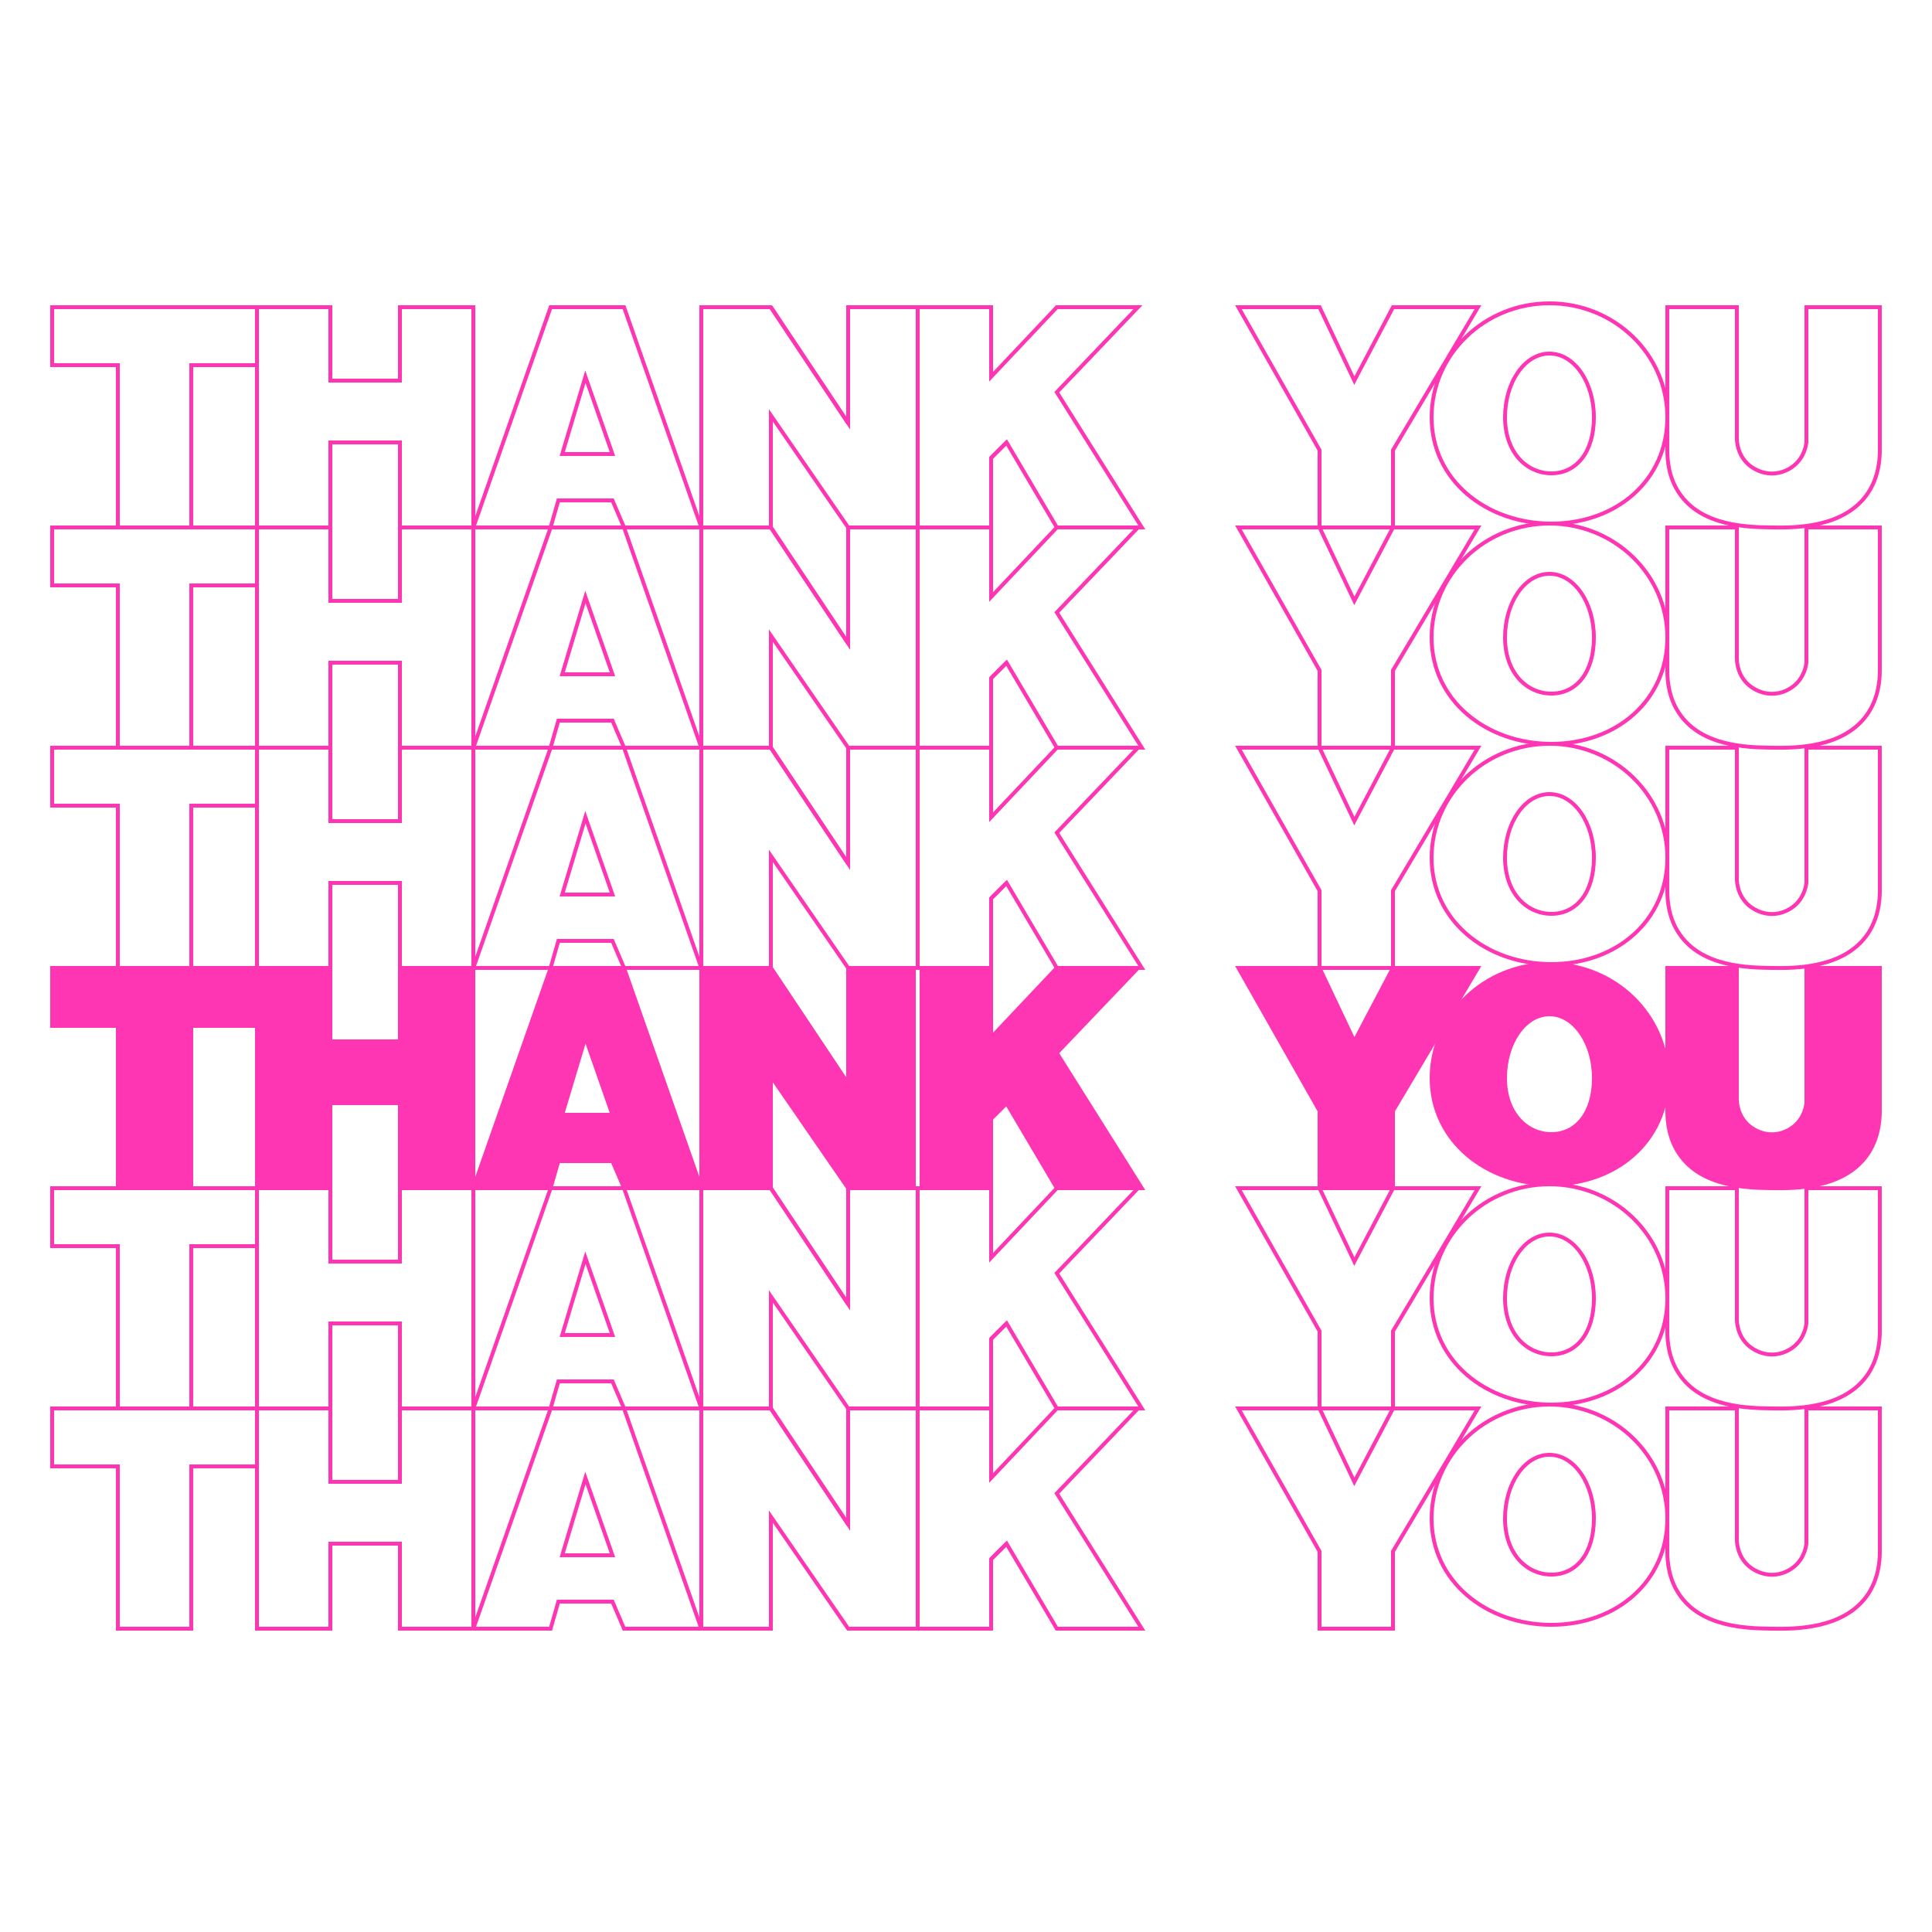 <?xml version="1.0" encoding="utf-8"?>
<!-- Generator: Adobe Illustrator 22.1.0, SVG Export Plug-In . SVG Version: 6.00 Build 0)  -->
<svg version="1.1" xmlns="http://www.w3.org/2000/svg" xmlns:xlink="http://www.w3.org/1999/xlink" x="0px" y="0px"
	 viewBox="0 0 500 500" style="enable-background:new 0 0 500 500;" xml:space="preserve">
<style type="text/css">
	.st0{fill:none;stroke:#FF36B3;stroke-miterlimit:10;}
	.st1{fill:#FF36B3;stroke:#FF36B3;stroke-miterlimit:10;}
</style>
<g id="Layer_6">
	<polygon class="st0" points="66.5,364.5 13.5,364.5 13.5,379.5 30.5,379.5 30.5,421.5 49.5,421.5 49.5,379.5 66.5,379.5 	"/>
	<polygon class="st0" points="85.5,421.5 66.5,421.5 66.5,364.5 85.5,364.5 85.5,383.5 103.5,383.5 103.5,364.5 122.5,364.5 
		122.5,421.5 103.5,421.5 103.5,399.5 85.5,399.5 	"/>
	<path class="st0" d="M161.5,364.5h-19l-20,57h20l2-7h14l3,7h20L161.5,364.5z M145.5,402.5l6-20l7,20H145.5z"/>
	<path class="st0" d="M219.5,394.5l-20-30L219.5,394.5z"/>
	<path class="st0" d="M260.5,399.5l-4,4L260.5,399.5z"/>
	<polygon class="st0" points="260.5,399.5 273.5,421.5 295.5,421.5 273.5,386.5 294.5,364.5 273.5,364.5 256.5,382.5 256.5,364.5 
		237.5,364.5 237.5,421.5 256.5,421.5 256.5,403.5 	"/>
	<polygon class="st0" points="341.5,421.5 360.5,421.5 360.5,401.5 382.5,364.5 360.5,364.5 350.5,383.5 341.5,364.5 320.5,364.5 
		341.5,401.5 	"/>
	<path class="st0" d="M467.5,364.5h19H467.5z"/>
	<path class="st0" d="M401,363.5c-16.8,0-30.5,13.2-30.5,29.5c0,16.3,14.2,27.5,31,27.5s30-11.2,30-27.5
		C431.5,376.7,417.8,363.5,401,363.5z M401.5,407.5c-6.4,0-12-5.4-12-14.5c0-9.1,5.1-16.5,11.5-16.5s11.5,7.4,11.5,16.5
		C412.5,402.1,407.9,407.5,401.5,407.5z"/>
	<path class="st0" d="M467.5,364.5v35c-0.1,0.7-0.5,3.6-3,5.8c-0.6,0.5-2.3,1.9-5,2.2c-3.8,0.4-6.4-1.8-6.8-2.1
		c-3.1-2.6-3.2-6.3-3.2-6.9v-34h-18v37c0,2.8,0.4,7.1,3,11c5.8,8.8,18,8.9,24,9c5.9,0.1,18.9,0.2,25-9c2.6-4,3-8.3,3-11v-37H467.5z"
		/>
	<polygon class="st0" points="199.5,364.5 181.5,364.5 181.5,421.5 199.5,421.5 199.5,392.5 219.5,421.5 237.5,421.5 237.5,364.5 
		219.5,364.5 219.5,394.5 	"/>
</g>
<g id="Layer_5">
	<polygon class="st0" points="66.5,307.5 13.5,307.5 13.5,322.5 30.5,322.5 30.5,364.5 49.5,364.5 49.5,322.5 66.5,322.5 	"/>
	<polygon class="st0" points="85.5,364.5 66.5,364.5 66.5,307.5 85.5,307.5 85.5,326.5 103.5,326.5 103.5,307.5 122.5,307.5 
		122.5,364.5 103.5,364.5 103.5,342.5 85.5,342.5 	"/>
	<path class="st0" d="M161.5,307.5h-19l-20,57h20l2-7h14l3,7h20L161.5,307.5z M145.5,345.5l6-20l7,20H145.5z"/>
	<path class="st0" d="M219.5,337.5l-20-30L219.5,337.5z"/>
	<path class="st0" d="M260.5,342.5l-4,4L260.5,342.5z"/>
	<polygon class="st0" points="260.5,342.5 273.5,364.5 295.5,364.5 273.5,329.5 294.5,307.5 273.5,307.5 256.5,325.5 256.5,307.5 
		237.5,307.5 237.5,364.5 256.5,364.5 256.5,346.5 	"/>
	<polygon class="st0" points="341.5,364.5 360.5,364.5 360.5,344.5 382.5,307.5 360.5,307.5 350.5,326.5 341.5,307.5 320.5,307.5 
		341.5,344.5 	"/>
	<path class="st0" d="M467.5,307.5h19H467.5z"/>
	<path class="st0" d="M401,306.5c-16.8,0-30.5,13.2-30.5,29.5c0,16.3,14.2,27.5,31,27.5s30-11.2,30-27.5
		C431.5,319.7,417.8,306.5,401,306.5z M401.5,350.5c-6.4,0-12-5.4-12-14.5c0-9.1,5.1-16.5,11.5-16.5s11.5,7.4,11.5,16.5
		C412.5,345.1,407.9,350.5,401.5,350.5z"/>
	<path class="st0" d="M467.5,307.5v35c-0.1,0.7-0.5,3.6-3,5.8c-0.6,0.5-2.3,1.9-5,2.2c-3.8,0.4-6.4-1.8-6.8-2.1
		c-3.1-2.6-3.2-6.3-3.2-6.9v-34h-18v37c0,2.8,0.4,7.1,3,11c5.8,8.8,18,8.9,24,9c5.9,0.1,18.9,0.2,25-9c2.6-4,3-8.3,3-11v-37H467.5z"
		/>
	<polygon class="st0" points="199.5,307.5 181.5,307.5 181.5,364.5 199.5,364.5 199.5,335.5 219.5,364.5 237.5,364.5 237.5,307.5 
		219.5,307.5 219.5,337.5 	"/>
</g>
<g id="Layer_4">
	<polygon class="st1" points="66.5,250.5 13.5,250.5 13.5,265.5 30.5,265.5 30.5,307.5 49.5,307.5 49.5,265.5 66.5,265.5 	"/>
	<polygon class="st1" points="85.5,307.5 66.5,307.5 66.5,250.5 85.5,250.5 85.5,269.5 103.5,269.5 103.5,250.5 122.5,250.5 
		122.5,307.5 103.5,307.5 103.5,285.5 85.5,285.5 	"/>
	<path class="st1" d="M161.5,250.5h-19l-20,57h20l2-7h14l3,7h20L161.5,250.5z M145.5,288.5l6-20l7,20H145.5z"/>
	<path class="st0" d="M219.5,280.5l-20-30L219.5,280.5z"/>
	<path class="st0" d="M260.5,285.5l-4,4L260.5,285.5z"/>
	<polygon class="st1" points="260.5,285.5 273.5,307.5 295.5,307.5 273.5,272.5 294.5,250.5 273.5,250.5 256.5,268.5 256.5,250.5 
		238.5,250.5 238.5,307.5 256.5,307.5 256.5,289.5 	"/>
	<polygon class="st1" points="341.5,307.5 360.5,307.5 360.5,287.5 382.5,250.5 360.5,250.5 350.5,269.5 341.5,250.5 320.5,250.5 
		341.5,287.5 	"/>
	<path class="st0" d="M467.5,250.5h19H467.5z"/>
	<path class="st1" d="M401,249.5c-16.8,0-30.5,13.2-30.5,29.5c0,16.3,14.2,27.5,31,27.5s30-11.2,30-27.5
		C431.5,262.7,417.8,249.5,401,249.5z M401.5,293.5c-6.4,0-12-5.4-12-14.5c0-9.1,5.1-16.5,11.5-16.5s11.5,7.4,11.5,16.5
		C412.5,288.1,407.9,293.5,401.5,293.5z"/>
	<path class="st1" d="M467.5,250.5v35c-0.1,0.7-0.5,3.6-3,5.8c-0.6,0.5-2.3,1.9-5,2.2c-3.8,0.4-6.4-1.8-6.8-2.1
		c-3.1-2.6-3.2-6.3-3.2-6.9v-34h-18v37c0,2.8,0.4,7.1,3,11c5.8,8.8,18,8.9,24,9c5.9,0.1,18.9,0.2,25-9c2.6-4,3-8.3,3-11v-37H467.5z"
		/>
	<polygon class="st1" points="199.5,250.5 181.5,250.5 181.5,307.5 199.5,307.5 199.5,278.5 219.5,307.5 236.5,307.5 236.5,250.5 
		219.5,250.5 219.5,280.5 	"/>
</g>
<g id="Layer_3">
	<polygon class="st0" points="66.5,193.5 13.5,193.5 13.5,208.5 30.5,208.5 30.5,250.5 49.5,250.5 49.5,208.5 66.5,208.5 	"/>
	<polygon class="st0" points="85.5,250.5 66.5,250.5 66.5,193.5 85.5,193.5 85.5,212.5 103.5,212.5 103.5,193.5 122.5,193.5 
		122.5,250.5 103.5,250.5 103.5,228.5 85.5,228.5 	"/>
	<path class="st0" d="M161.5,193.5h-19l-20,57h20l2-7h14l3,7h20L161.5,193.5z M145.5,231.5l6-20l7,20H145.5z"/>
	<path class="st0" d="M219.5,223.5l-20-30L219.5,223.5z"/>
	<path class="st0" d="M260.5,228.5l-4,4L260.5,228.5z"/>
	<polygon class="st0" points="260.5,228.5 273.5,250.5 295.5,250.5 273.5,215.5 294.5,193.5 273.5,193.5 256.5,211.5 256.5,193.5 
		237.5,193.5 237.5,250.5 256.5,250.5 256.5,232.5 	"/>
	<polygon class="st0" points="341.5,250.5 360.5,250.5 360.5,230.5 382.5,193.5 360.5,193.5 350.5,212.5 341.5,193.5 320.5,193.5 
		341.5,230.5 	"/>
	<path class="st0" d="M467.5,193.5h19H467.5z"/>
	<path class="st0" d="M401,192.5c-16.8,0-30.5,13.2-30.5,29.5c0,16.3,14.2,27.5,31,27.5s30-11.2,30-27.5
		C431.5,205.7,417.8,192.5,401,192.5z M401.5,236.5c-6.4,0-12-5.4-12-14.5c0-9.1,5.1-16.5,11.5-16.5s11.5,7.4,11.5,16.5
		C412.5,231.1,407.9,236.5,401.5,236.5z"/>
	<path class="st0" d="M467.5,193.5v35c-0.1,0.7-0.5,3.6-3,5.8c-0.6,0.5-2.3,1.9-5,2.2c-3.8,0.4-6.4-1.8-6.8-2.1
		c-3.1-2.6-3.2-6.3-3.2-6.9v-34h-18v37c0,2.8,0.4,7.1,3,11c5.8,8.8,18,8.9,24,9c5.9,0.1,18.9,0.2,25-9c2.6-4,3-8.3,3-11v-37H467.5z"
		/>
	<polygon class="st0" points="199.5,193.5 181.5,193.5 181.5,250.5 199.5,250.5 199.5,221.5 219.5,250.5 237.5,250.5 237.5,193.5 
		219.5,193.5 219.5,223.5 	"/>
</g>
<g id="Layer_2">
	<polygon class="st0" points="66.5,136.5 13.5,136.5 13.5,151.5 30.5,151.5 30.5,193.5 49.5,193.5 49.5,151.5 66.5,151.5 	"/>
	<polygon class="st0" points="85.5,193.5 66.5,193.5 66.5,136.5 85.5,136.5 85.5,155.5 103.5,155.5 103.5,136.5 122.5,136.5 
		122.5,193.5 103.5,193.5 103.5,171.5 85.5,171.5 	"/>
	<path class="st0" d="M161.5,136.5h-19l-20,57h20l2-7h14l3,7h20L161.5,136.5z M145.5,174.5l6-20l7,20H145.5z"/>
	<path class="st0" d="M219.5,166.5l-20-30L219.5,166.5z"/>
	<path class="st0" d="M260.5,171.5l-4,4L260.5,171.5z"/>
	<polygon class="st0" points="260.5,171.5 273.5,193.5 295.5,193.5 273.5,158.5 294.5,136.5 273.5,136.5 256.5,154.5 256.5,136.5 
		237.5,136.5 237.5,193.5 256.5,193.5 256.5,175.5 	"/>
	<polygon class="st0" points="341.5,193.5 360.5,193.5 360.5,173.5 382.5,136.5 360.5,136.5 350.5,155.5 341.5,136.5 320.5,136.5 
		341.5,173.5 	"/>
	<path class="st0" d="M467.5,136.5h19H467.5z"/>
	<path class="st0" d="M401,135.5c-16.8,0-30.5,13.2-30.5,29.5c0,16.3,14.2,27.5,31,27.5s30-11.2,30-27.5
		C431.5,148.7,417.8,135.5,401,135.5z M401.5,179.5c-6.4,0-12-5.4-12-14.5c0-9.1,5.1-16.5,11.5-16.5s11.5,7.4,11.5,16.5
		C412.5,174.1,407.9,179.5,401.5,179.5z"/>
	<path class="st0" d="M467.5,136.5v35c-0.1,0.7-0.5,3.6-3,5.8c-0.6,0.5-2.3,1.9-5,2.2c-3.8,0.4-6.4-1.8-6.8-2.1
		c-3.1-2.6-3.2-6.3-3.2-6.9v-34h-18v37c0,2.8,0.4,7.1,3,11c5.8,8.8,18,8.9,24,9c5.9,0.1,18.9,0.2,25-9c2.6-4,3-8.3,3-11v-37H467.5z"
		/>
	<polygon class="st0" points="199.5,136.5 181.5,136.5 181.5,193.5 199.5,193.5 199.5,164.5 219.5,193.5 237.5,193.5 237.5,136.5 
		219.5,136.5 219.5,166.5 	"/>
</g>
<g id="Layer_1">
	<polygon class="st0" points="66.5,79.5 13.5,79.5 13.5,94.5 30.5,94.5 30.5,136.5 49.5,136.5 49.5,94.5 66.5,94.5 	"/>
	<polygon class="st0" points="85.5,136.5 66.5,136.5 66.5,79.5 85.5,79.5 85.5,98.5 103.5,98.5 103.5,79.5 122.5,79.5 122.5,136.5 
		103.5,136.5 103.5,114.5 85.5,114.5 	"/>
	<path class="st0" d="M161.5,79.5h-19l-20,57h20l2-7h14l3,7h20L161.5,79.5z M145.5,117.5l6-20l7,20H145.5z"/>
	<path class="st0" d="M219.5,109.5l-20-30L219.5,109.5z"/>
	<path class="st0" d="M260.5,114.5l-4,4L260.5,114.5z"/>
	<polygon class="st0" points="260.5,114.5 273.5,136.5 295.5,136.5 273.5,101.5 294.5,79.5 273.5,79.5 256.5,97.5 256.5,79.5 
		237.5,79.5 237.5,136.5 256.5,136.5 256.5,118.5 	"/>
	<polygon class="st0" points="341.5,136.5 360.5,136.5 360.5,116.5 382.5,79.5 360.5,79.5 350.5,98.5 341.5,79.5 320.5,79.5 
		341.5,116.5 	"/>
	<path class="st0" d="M467.5,79.5h19H467.5z"/>
	<path class="st0" d="M401,78.5c-16.8,0-30.5,13.2-30.5,29.5c0,16.3,14.2,27.5,31,27.5s30-11.2,30-27.5
		C431.5,91.7,417.8,78.5,401,78.5z M401.5,122.5c-6.4,0-12-5.4-12-14.5c0-9.1,5.1-16.5,11.5-16.5s11.5,7.4,11.5,16.5
		C412.5,117.1,407.9,122.5,401.5,122.5z"/>
	<path class="st0" d="M467.5,79.5v35c-0.1,0.7-0.5,3.6-3,5.8c-0.6,0.5-2.3,1.9-5,2.2c-3.8,0.4-6.4-1.8-6.8-2.1
		c-3.1-2.6-3.2-6.3-3.2-6.9v-34h-18v37c0,2.8,0.4,7.1,3,11c5.8,8.8,18,8.9,24,9c5.9,0.1,18.9,0.2,25-9c2.6-4,3-8.3,3-11v-37H467.5z"
		/>
	<polygon class="st0" points="199.5,79.5 181.5,79.5 181.5,136.5 199.5,136.5 199.5,107.5 219.5,136.5 237.5,136.5 237.5,79.5 
		219.5,79.5 219.5,109.5 	"/>
</g>
</svg>
